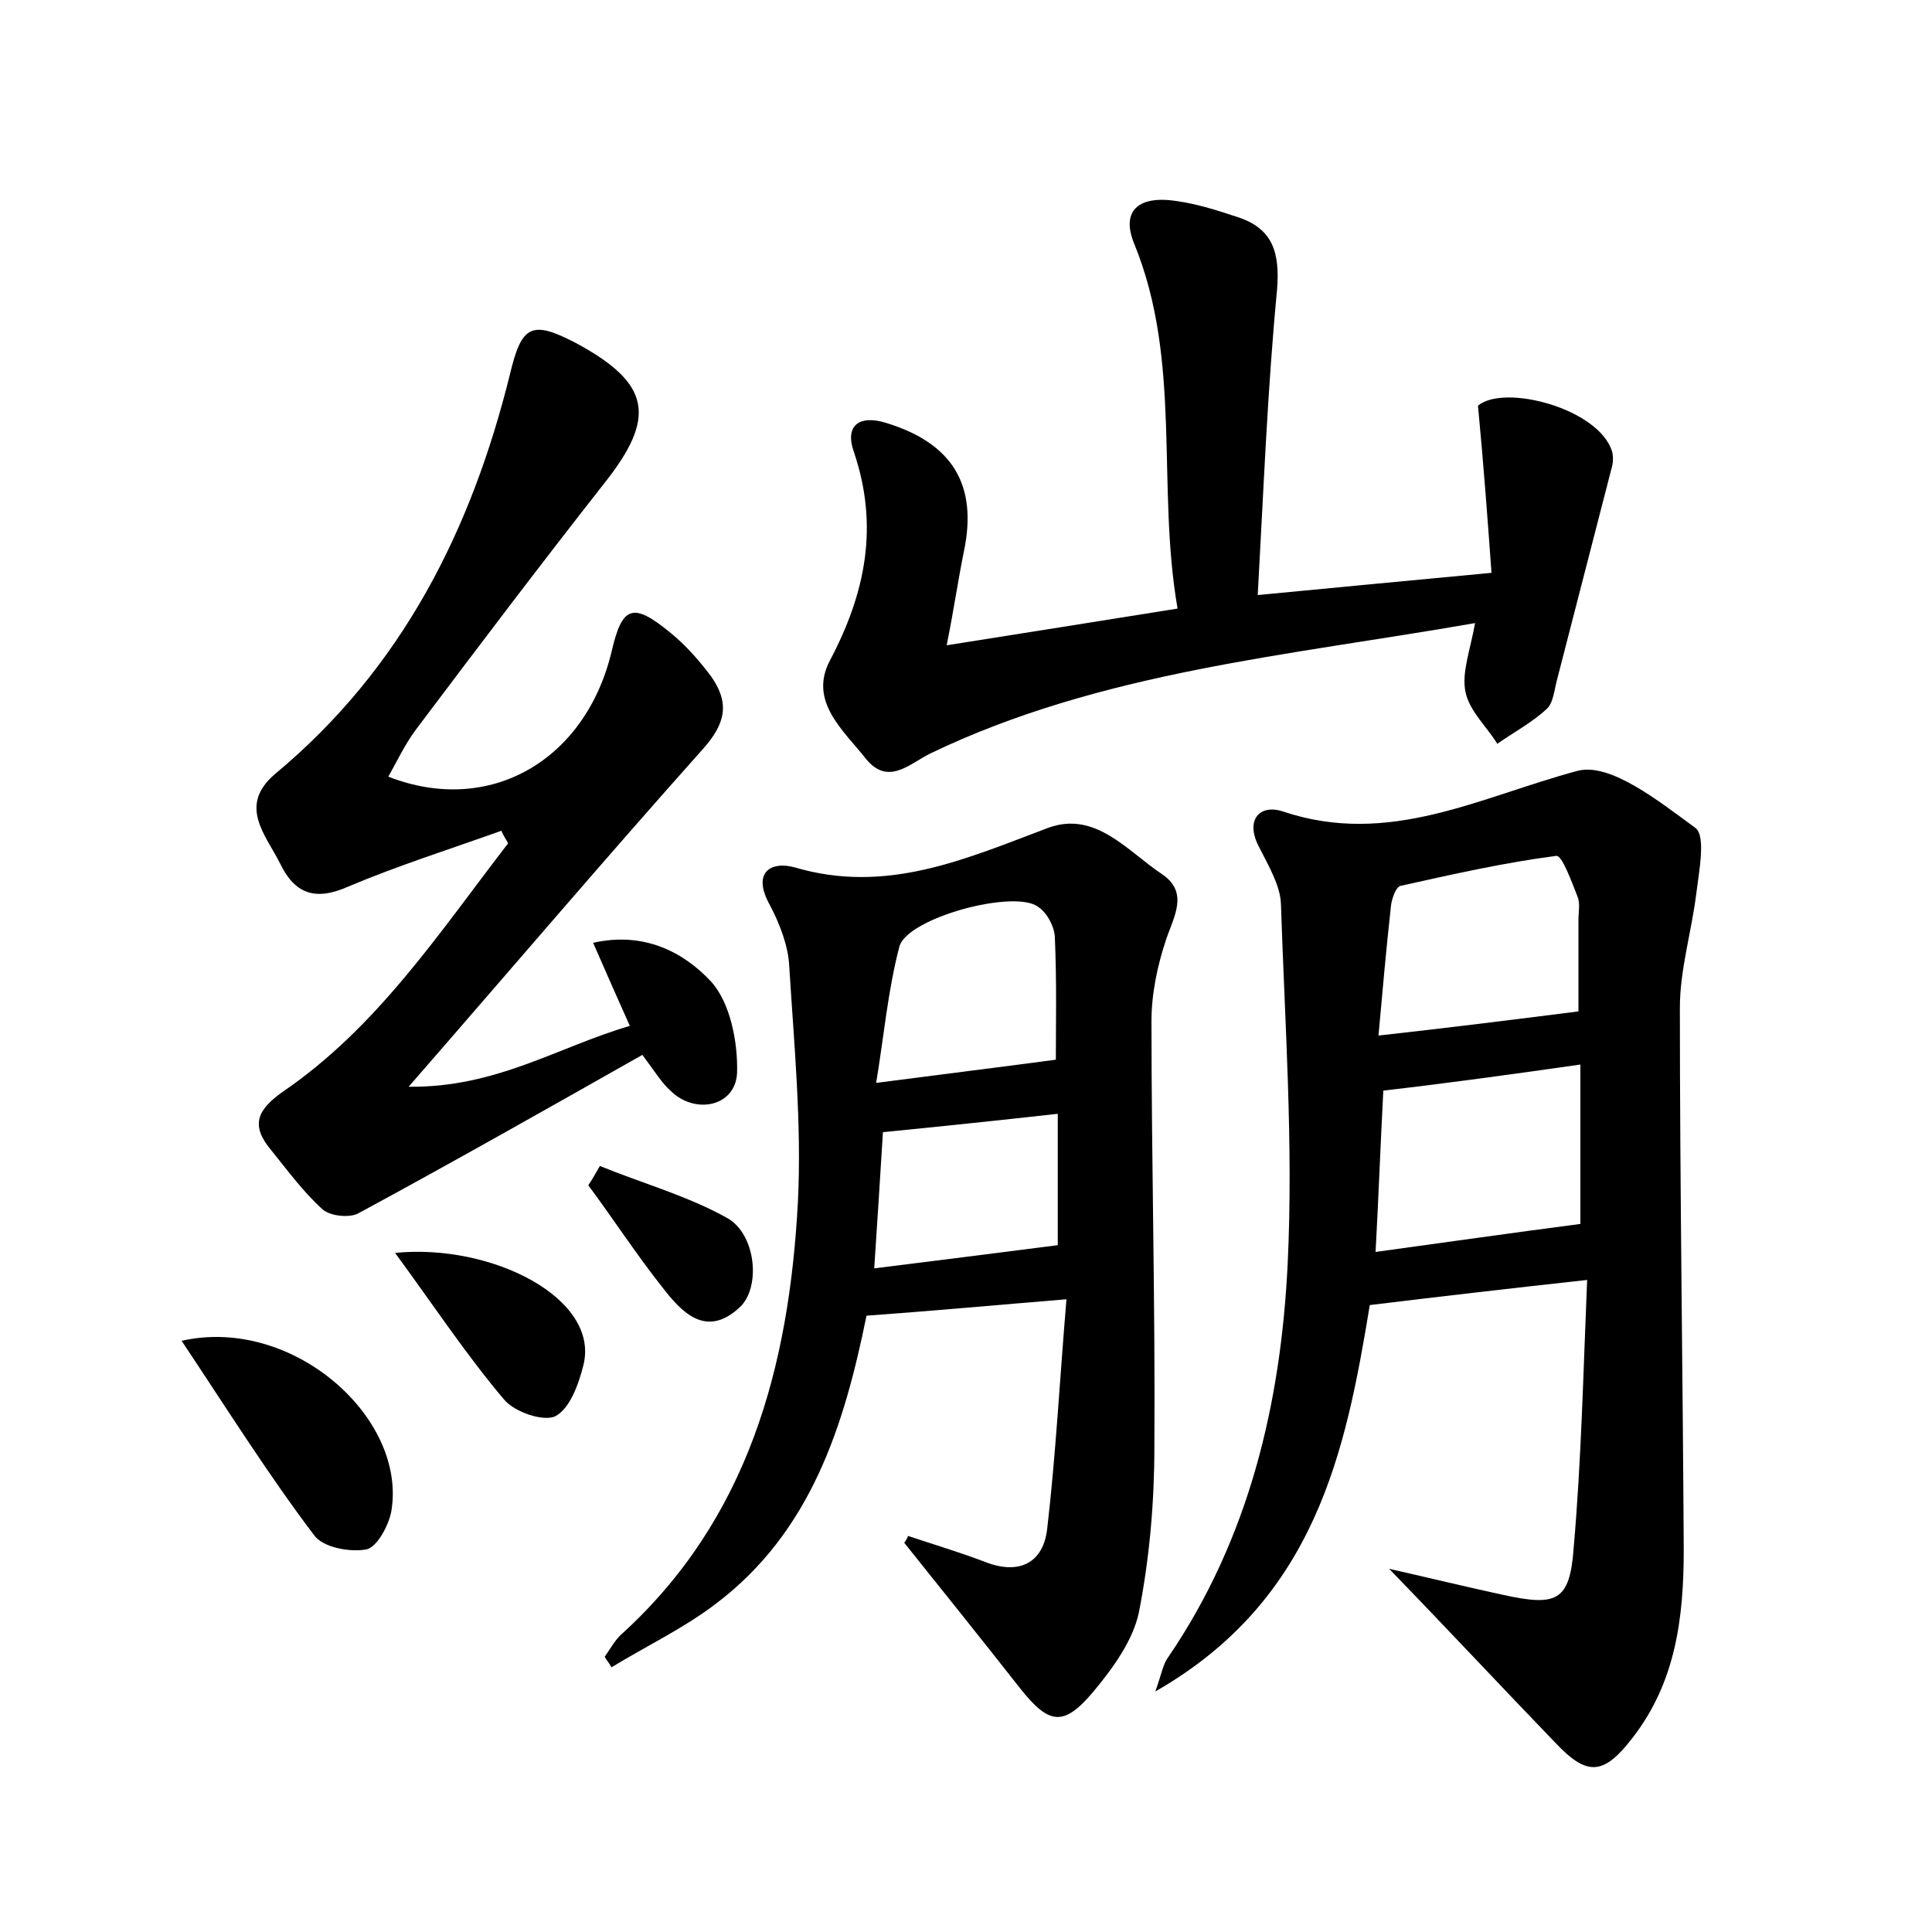 <?xml version="1.0" encoding="utf-8"?>
<!-- Generator: Adobe Illustrator 22.0.0, SVG Export Plug-In . SVG Version: 6.00 Build 0)  -->
<svg version="1.1" id="图层_1" xmlns="http://www.w3.org/2000/svg" xmlns:xlink="http://www.w3.org/1999/xlink" x="0px" y="0px"
	 viewBox="0 0 200 200" style="enable-background:new 0 0 200 200;" xml:space="preserve">
<style type="text/css">
	.st1{fill:#010000;}
	.st4{fill:#fbfafc;}
</style>
<g>
	
	<path d="M164.3,132.5c-8.2,0.9-15.1,1.7-22.5,2.6c-2.5,15.2-5.6,30.5-22.2,40c0.7-2,0.8-2.8,1.3-3.5c8.4-12.3,11.7-26.3,12.4-40.8
		c0.6-12.4-0.3-24.9-0.7-37.3c-0.1-1.9-1.3-3.9-2.2-5.7c-1.6-2.9,0-4.6,2.4-3.8c11,3.7,20.4-1.5,30.5-4.2c3.4-0.9,8.5,3.2,12.2,5.9
		c1.1,0.8,0.4,4.4,0.1,6.8c-0.5,4-1.7,7.9-1.7,11.8c0,18.7,0.3,37.4,0.4,56.1c0,7-0.8,13.7-5.3,19.5c-3,3.9-4.7,4-8,0.5
		c-5.5-5.7-10.9-11.5-17.2-18c4.4,1,8.1,1.9,11.8,2.7c5.5,1.2,6.9,0.7,7.3-4.8C163.7,151.2,163.9,142,164.3,132.5z M143.2,112.9
		c-0.3,5.7-0.5,11.2-0.8,16.7c7.3-1,14.3-2,21.2-2.9c0-4.7,0-10.5,0-16.5C156.6,111.2,150.1,112.1,143.2,112.9z M163.4,104.7
		c0-2.5,0-6,0-9.5c0-0.8,0.2-1.7-0.1-2.4c-0.6-1.5-1.6-4.3-2.2-4.2c-5.4,0.7-10.7,1.9-16.1,3.1c-0.5,0.1-0.9,1.3-1,2
		c-0.5,4.5-0.9,9.1-1.3,13.5C149.9,106.4,156.3,105.6,163.4,104.7z"/>
	<path d="M94,159c2.7,0.9,5.4,1.7,8,2.7c3.6,1.4,6,0,6.4-3.4c0.9-7.7,1.3-15.5,2-23.8c-7.3,0.6-13.8,1.2-20.7,1.7
		c-2.3,11.3-5.7,22.4-15.7,29.9c-3.3,2.5-7.1,4.3-10.7,6.5c-0.2-0.4-0.5-0.7-0.7-1.1c0.5-0.7,1-1.6,1.6-2.2
		c13.3-12,17.5-27.9,18.4-44.9c0.4-8.1-0.4-16.3-0.9-24.4c-0.1-2.1-1-4.4-2-6.3c-1.9-3.4,0.1-4.6,2.6-3.9c9.5,2.8,17.7-0.9,26.2-4.1
		c4.9-1.8,8.2,2.4,11.8,4.8c2.8,1.9,1.2,4.4,0.4,6.8c-0.9,2.7-1.5,5.6-1.5,8.4c0,14.7,0.4,29.4,0.3,44.1c0,5.7-0.5,11.5-1.6,17.1
		c-0.6,2.9-2.7,5.8-4.7,8.2c-3.1,3.7-4.6,3.4-7.5-0.2c-4-5.1-8.1-10.2-12.1-15.2C93.7,159.6,93.9,159.3,94,159z M109.3,109.7
		c0-3.5,0.1-8-0.1-12.6c0-1.1-0.8-2.6-1.7-3.2C105.1,92,93.9,95,93.1,98c-1.2,4.6-1.6,9.3-2.4,14.1
		C97.6,111.2,103.3,110.5,109.3,109.7z M91.4,117.2c-0.3,4.9-0.6,9.6-0.9,14.1c6.5-0.8,12.7-1.6,19-2.4c0-3.8,0-8.6,0-13.6
		C103.2,116,97.5,116.6,91.4,117.2z"/>
	<path d="M66.5,109.2c-9.9,5.6-19.6,11.1-29.4,16.4c-0.9,0.5-2.9,0.3-3.7-0.4c-2-1.8-3.6-4-5.3-6.1c-2.2-2.6-1.5-4.2,1.2-6.1
		c9.8-6.7,16.2-16.5,23.3-25.7c-0.2-0.4-0.5-0.8-0.7-1.3c-5.3,1.9-10.7,3.6-15.9,5.8c-3.4,1.5-5.5,0.7-7-2.4c-1.5-3-4.4-6-0.5-9.3
		c13.1-10.9,20.3-25.2,24.3-41.4c1.2-5,2.2-5.6,6.8-3.2c7.8,4.2,8.4,7.7,2.9,14.6c-6.6,8.4-13.1,17-19.5,25.5
		c-1.1,1.5-1.9,3.2-2.8,4.8c10.5,4.1,20.4-1.7,23.1-12.9c1.1-4.8,2.2-5.2,6.1-2c1.6,1.3,3,2.9,4.2,4.5c1.9,2.7,1.6,4.8-0.8,7.5
		c-10,11.2-19.7,22.6-30.5,35c9.1,0.1,15.4-4.1,22.9-6.3c-1.3-2.9-2.4-5.4-3.8-8.6c5.3-1.2,9.4,1,12.2,4c2,2.2,2.8,6.3,2.7,9.5
		c-0.2,3.5-4.4,4.3-6.9,1.8C68.6,112.2,67.9,111.1,66.5,109.2z"/>
	<path d="M153,42c2.7-2.3,12.6,0.3,13.9,4.8c0.1,0.4,0.1,1,0,1.4c-1.9,7.4-3.8,14.7-5.7,22.1c-0.3,1.1-0.4,2.5-1.1,3.1
		c-1.5,1.4-3.4,2.4-5.1,3.6c-1.1-1.8-2.9-3.4-3.3-5.4c-0.4-2,0.5-4.3,1-7.1c-19.4,3.4-38.7,5-56.4,13.5c-2.2,1.1-4.4,3.4-6.7,0.5
		c-2.3-2.9-5.9-5.9-3.7-10.1c3.7-7,5.1-13.9,2.5-21.6c-1-2.8,0.6-3.9,3.4-3c6.8,2.1,9.4,6.4,8,13.2c-0.6,2.9-1,5.8-1.8,9.8
		c8.3-1.3,15.7-2.5,23.9-3.8c-2.2-12.7,0.5-25.6-4.5-37.8c-1.3-3.2,0.3-4.7,3.4-4.5c2.5,0.2,5,1,7.4,1.8c3.6,1.2,4.3,3.7,4,7.5
		c-1,10.4-1.4,20.9-2,31.6c8.3-0.8,15.7-1.5,24.2-2.3C154,53.8,153.6,48.3,153,42z"/>
	<path d="M18.8,138.8c11.5-2.6,23.4,8,21.7,17.7c-0.3,1.5-1.5,3.7-2.6,3.9c-1.7,0.3-4.5-0.2-5.4-1.5C27.8,152.7,23.6,146,18.8,138.8
		z"/>
	<path d="M40.9,129.7c10-1,21.2,4.7,19.5,11.6c-0.5,2-1.4,4.5-2.9,5.3c-1.2,0.6-4.2-0.4-5.3-1.7C48.3,140.3,45,135.3,40.9,129.7z"/>
	<path d="M62.1,120.7c4.4,1.8,9.1,3.1,13.2,5.4c3,1.7,3.5,7.3,1.2,9.3c-3.4,3.1-5.9,0.5-7.9-2.1c-2.7-3.4-5.1-7.1-7.7-10.6
		C61.3,122.1,61.7,121.4,62.1,120.7z"/>
	
	
	
	
</g>
</svg>
